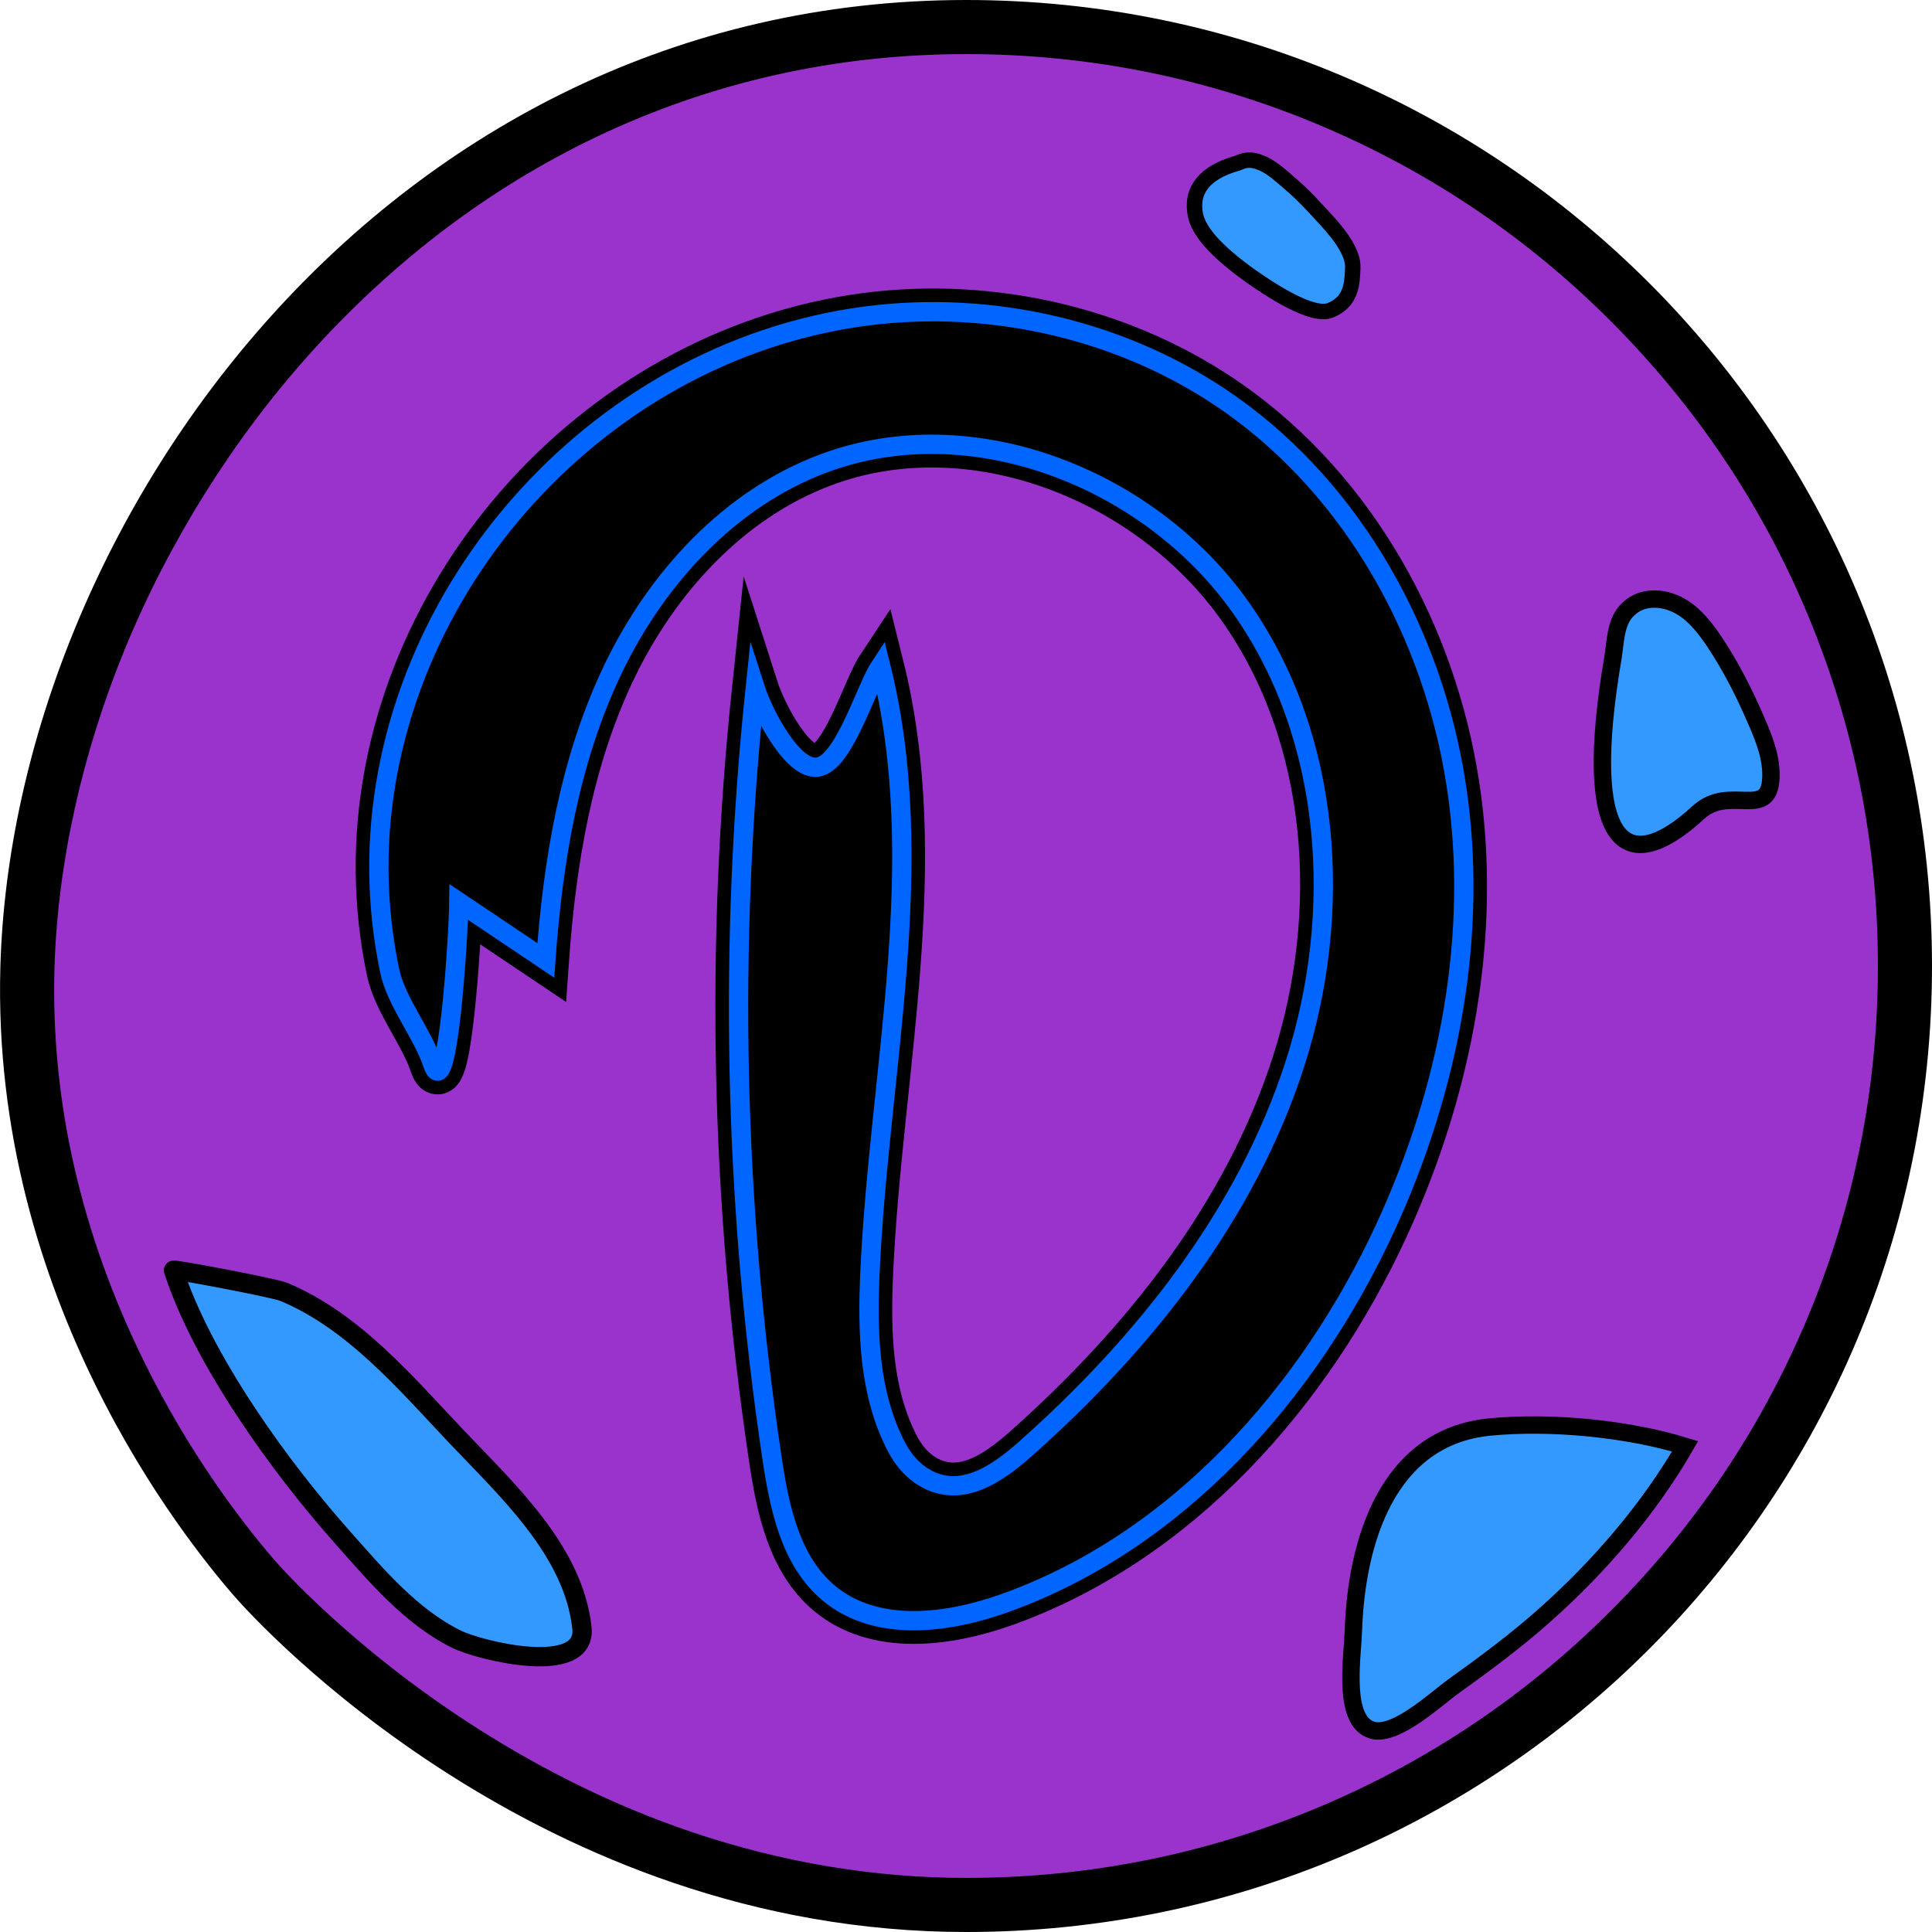 <?xml version="1.0" encoding="utf-8"?>
<!-- Generator: Adobe Illustrator 21.0.2, SVG Export Plug-In . SVG Version: 6.00 Build 0)  -->
<svg version="1.1" id="Layer_1" xmlns="http://www.w3.org/2000/svg" xmlns:xlink="http://www.w3.org/1999/xlink" x="0px" y="0px"
	 viewBox="0 0 1000 1000" style="enable-background:new 0 0 1000 1000;" xml:space="preserve">
<style type="text/css">
	.st0{fill:#9933CC;}
	.st1{fill:#66CCFF;stroke:#000000;stroke-miterlimit:10;}
	.st2{fill:#3399FF;stroke:#000000;stroke-width:9;stroke-miterlimit:10;}
	.st3{fill:#3399FF;stroke:#000000;stroke-width:10;stroke-miterlimit:10;}
	.st4{fill:#3399FF;stroke:#000000;stroke-width:8;stroke-miterlimit:10;}
	.st5{stroke:#000000;stroke-width:24;stroke-miterlimit:10;}
	.st6{stroke:#0066FF;stroke-width:10;stroke-miterlimit:10;}
</style>
<g>
	<path class="st0" d="M500.1,986c-49.2,0-98.4-8.2-146.4-24.5c-39-13.2-77.4-31.8-114.1-55.1c-67.8-43.2-106.9-88.3-108.5-90.2
		c-18.4-21.4-45.3-57.1-69-105.2c-33.8-68.6-49.9-139.5-47.9-210.6c1.6-55.4,14.6-114.2,37.7-170.2c23.6-57.2,57.7-111.5,98.7-157.1
		c44.1-49,95.2-87.6,151.9-114.7C364,28.9,430.5,14,500.1,14c65.6,0,129.2,12.8,189.1,38.2c57.9,24.5,109.8,59.5,154.5,104.2
		s79.7,96.6,104.1,154.5C973.2,370.7,986,434.4,986,500s-12.8,129.3-38.2,189.2C923.3,747,888.3,799,843.7,843.7
		c-44.6,44.6-96.6,79.7-154.5,104.2C629.3,973.2,565.7,986,500.1,986z"/>
	<path d="M500.1,28c63.7,0,125.5,12.5,183.7,37.1c56.2,23.8,106.7,57.8,150,101.2c43.3,43.4,77.4,93.8,101.1,150
		c24.6,58.2,37.1,120,37.1,183.7s-12.5,125.5-37.1,183.7c-23.8,56.2-57.8,106.7-101.1,150c-43.3,43.4-93.8,77.4-150,101.2
		c-58.2,24.6-120,37.1-183.7,37.1c-47.6,0-95.4-8-141.9-23.7c-38-12.8-75.3-30.9-111.1-53.7c-66.1-42.1-103.8-85.7-105.4-87.5
		c-17.8-20.8-44-55.4-67.1-102.3c-32.8-66.6-48.4-135.2-46.4-204c1.6-53.7,14.2-110.8,36.6-165.3c23-55.7,56.2-108.7,96.1-153
		c42.9-47.6,92.5-85.2,147.5-111.5C368.1,42.5,432.6,28,500.1,28 M500.1,0C200.1,0,6.9,270.1,0.2,500
		c-5,173.1,96.5,297.6,120.3,325.3c12.7,14.8,158.4,174.7,379.6,174.7c276.1,0,499.9-223.9,499.9-500S776.2,0,500.1,0L500.1,0z"/>
</g>
<path class="st1" d="M258.9,735.4"/>
<path class="st1" d="M276.4,696.5"/>
<path class="st2" d="M706.8,893.8c-11.3-8.1-6.7-37.1-6.3-49.6c1.5-45.7,17.3-100.5,70.8-105.6c31.4-3,71.1,0.8,100.9,10
	c-18.7,32.4-44.3,62.1-72.2,87c-14.9,13.3-31.3,25.5-47.5,37.1c-9,6.4-29.8,26.1-42,22.9C709,895.1,707.8,894.6,706.8,893.8z"/>
<path class="st2" d="M841.7,316.4c-5.6,6.2-5.5,15.9-6.9,24.4c-16.2,95.4,5.5,115.4,44.3,79.7c16-14.7,36.4,4.1,37.5-17.6
	c0.5-10-3.1-19.6-7.1-28.8c-6.2-14.5-13.3-28.7-22.1-41.9c-4.7-7-10-13.9-17.3-18.2c-7.3-4.3-16.8-5.6-24.1-1.2
	C844.4,313.8,843,315,841.7,316.4z"/>
<path class="st3" d="M89.8,657.5c-0.3-0.8,51.6,9,56.9,11.1c36.3,15,63.9,47.9,89.2,74.6c26.1,27.6,61,59.3,65.3,99.4
	c2.7,25.5-52.9,11.8-64.8,5.9c-23.6-11.6-41.6-33-58.7-52.3C145.2,759.8,104.9,704,89.8,657.5z"/>
<path class="st4" d="M651.2,83.7c0.8,0.3,1.6,0.6,2.6,1c5.2,2.4,10.6,7.5,13.2,9.7c7.8,6.6,13.2,12.7,18.9,18.9
	c9.1,9.7,14.5,18.4,14.3,25.1c-0.3,8.8-0.8,17.8-11.6,22.2c-9.3,3.8-30.9-10.4-41.5-17.9c-17.6-12.6-26.5-22.8-28.3-31.2
	c-2.7-12.9,4.7-22.2,21.2-26.9C642.7,83.8,645.1,81.7,651.2,83.7z"/>
<path class="st5" d="M196.1,451.2c-1.2-140.3,110.4-269,252-287.6c65.8-8.6,134.8,7.5,189,45.8c63.9,45.2,104.7,119.3,116.6,196.7
	s-3.7,157.6-36.4,228.7c-39.7,86.3-107.9,163-197.3,195c-30,10.7-66.6,15.2-91-5.2c-19.9-16.6-25.6-44.3-29.4-69.9
	c-19.7-131.7-22.6-265.9-8.7-398.4c4.2,13.1,20.3,44.5,33.5,40.5c13.2-4,23.8-40.9,31.4-52.3c25.5,102-0.7,208.9-5.5,313.9
	c-1.4,30.8-0.7,62.8,13.7,90.5c3,5.7,7.1,10.9,12.4,14.6c19.7,13.5,39.4-0.3,54.5-13.7c61.3-54.5,114.3-121.2,139.4-199.3
	c25.1-78.1,19.3-168.7-27.9-235.8S503,211.1,426.2,239.9c-48.7,18.2-86.3,59.4-108.8,106.2s-31.2,99.1-34.9,151l-45-30.2
	c-0.2,18-5.8,107-13.6,83.7c-5.2-15.6-18.8-32-22.2-48.1C198.1,485.4,196.3,468.2,196.1,451.2z"/>
<path class="st6" d="M196.1,451.2c-1.2-140.3,110.4-269,252-287.6c65.8-8.6,134.8,7.5,189,45.8c63.9,45.2,104.7,119.3,116.6,196.7
	s-3.7,157.6-36.4,228.7c-39.7,86.3-107.9,163-197.3,195c-30,10.7-66.6,15.2-91-5.2c-19.9-16.6-25.6-44.3-29.4-69.9
	c-19.7-131.7-22.6-265.9-8.7-398.4c4.2,13.1,20.3,44.5,33.5,40.5c13.2-4,23.8-40.9,31.4-52.3c25.5,102-0.7,208.9-5.5,313.9
	c-1.4,30.8-0.7,62.8,13.7,90.5c3,5.7,7.1,10.9,12.4,14.6c19.7,13.5,39.4-0.3,54.5-13.7c61.3-54.5,114.3-121.2,139.4-199.3
	c25.1-78.1,19.3-168.7-27.9-235.8S503,211.1,426.2,239.9c-48.7,18.2-86.3,59.4-108.8,106.2s-31.2,99.1-34.9,151l-45-30.2
	c-0.2,18-5.8,107-13.6,83.7c-5.2-15.6-18.8-32-22.2-48.1C198.1,485.4,196.3,468.2,196.1,451.2z"/>
</svg>

